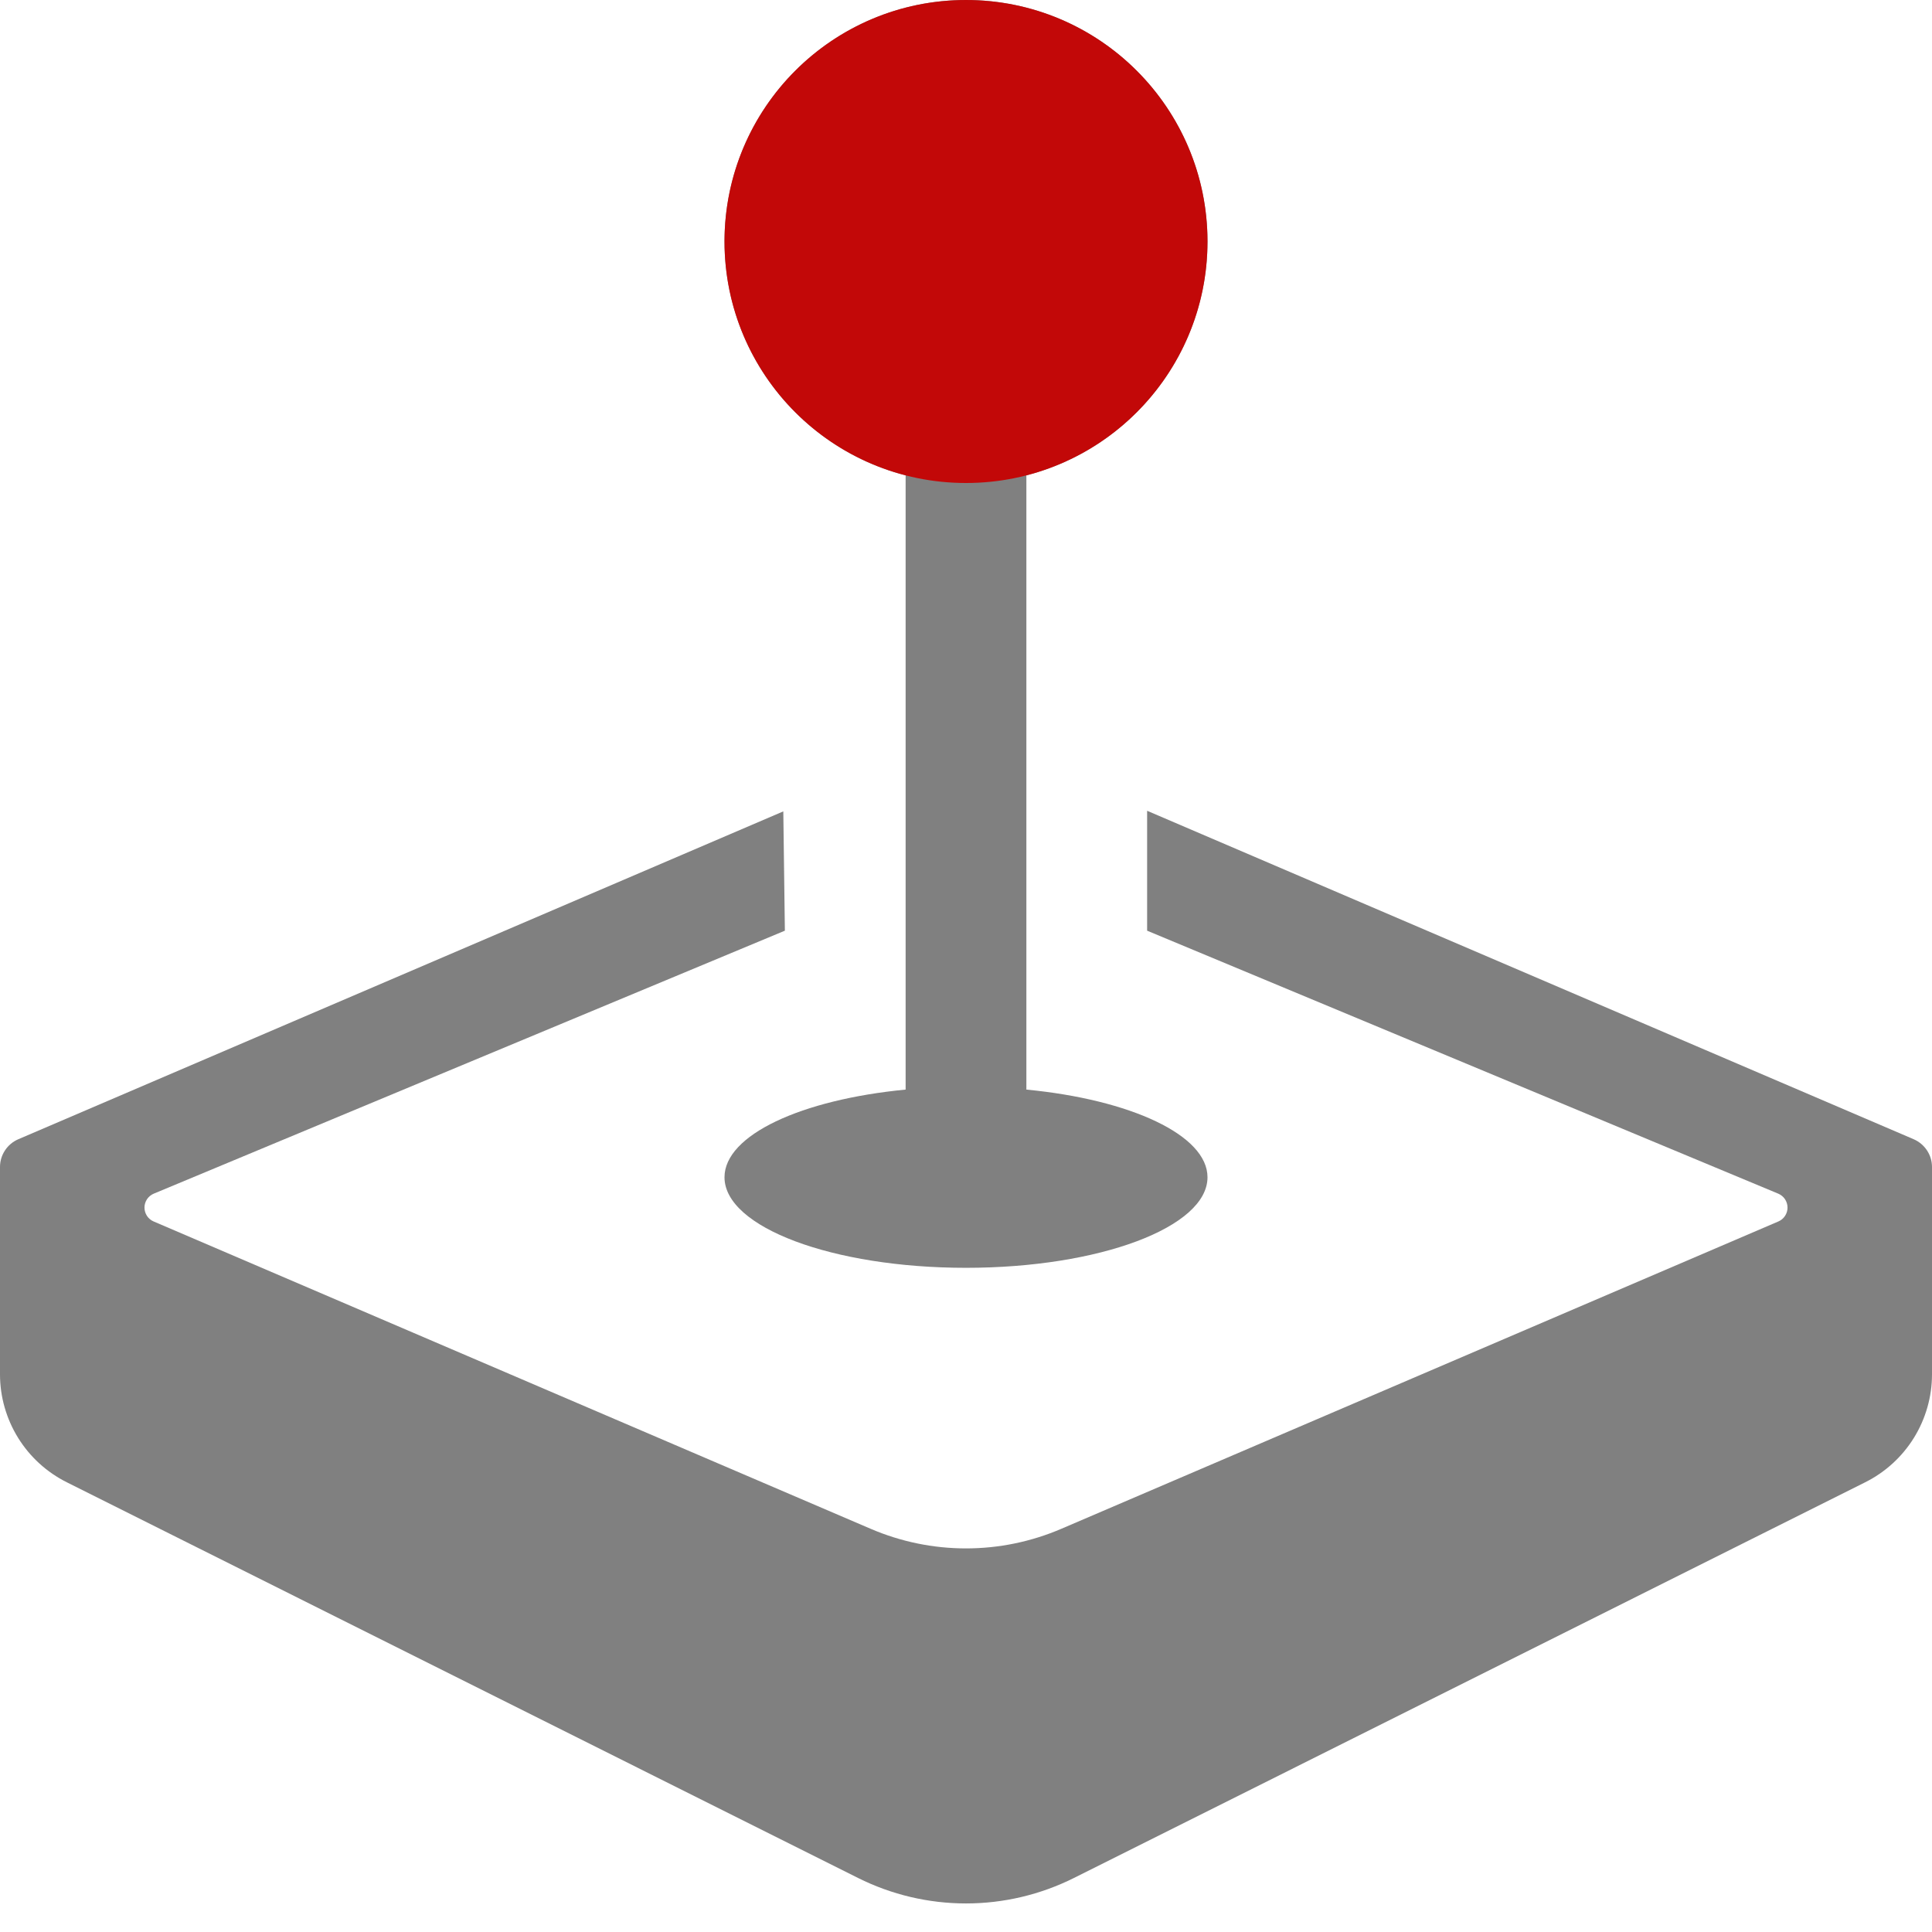<svg width="64" height="64" viewBox="0 0 64 64" fill="none" xmlns="http://www.w3.org/2000/svg">
<path d="M40 7.998C40.001 9.772 39.411 11.496 38.325 12.898C37.239 14.301 35.718 15.303 34 15.746V36.094C37.452 36.426 40 37.602 40 38.998C40 40.654 36.42 41.998 32 41.998C27.58 41.998 24 40.654 24 38.998C24 37.598 26.548 36.426 30 36.094V15.746C28.551 15.372 27.237 14.599 26.205 13.515C25.174 12.432 24.467 11.08 24.165 9.615C23.863 8.149 23.978 6.629 24.497 5.225C25.015 3.822 25.918 2.592 27.1 1.676C28.283 0.76 29.699 0.193 31.187 0.041C32.676 -0.111 34.177 0.158 35.521 0.816C36.864 1.475 37.996 2.497 38.788 3.766C39.58 5.036 40 6.502 40 7.998Z" fill="#808080"/>
<path d="M6.052e-10 38.658V45.526C0 46.269 0.208 46.996 0.598 47.628C0.989 48.26 1.548 48.77 2.212 49.102L28.424 62.21C29.534 62.765 30.759 63.054 32 63.054C33.241 63.054 34.466 62.765 35.576 62.21L61.788 49.102C62.452 48.77 63.011 48.26 63.402 47.628C63.792 46.996 64 46.269 64 45.526V38.658C64 38.258 63.76 37.898 63.392 37.738L38 26.858V30.83L58.908 39.542C58.998 39.58 59.076 39.644 59.13 39.725C59.184 39.807 59.214 39.903 59.214 40.001C59.215 40.099 59.186 40.195 59.132 40.277C59.079 40.359 59.002 40.423 58.912 40.462L35.152 50.646C34.156 51.073 33.084 51.293 32 51.293C30.916 51.293 29.844 51.073 28.848 50.646L5.088 40.462C4.998 40.423 4.921 40.359 4.868 40.277C4.814 40.195 4.786 40.099 4.786 40.001C4.786 39.903 4.816 39.807 4.87 39.725C4.924 39.644 5.002 39.58 5.092 39.542L26 30.83L25.948 26.878L0.608 37.738C0.428 37.815 0.274 37.943 0.166 38.107C0.058 38.27 -6.81917e-06 38.462 6.052e-10 38.658Z" fill="#808080"/>
<circle cx="32" cy="8" r="8" fill="#C20808"/>
</svg>
